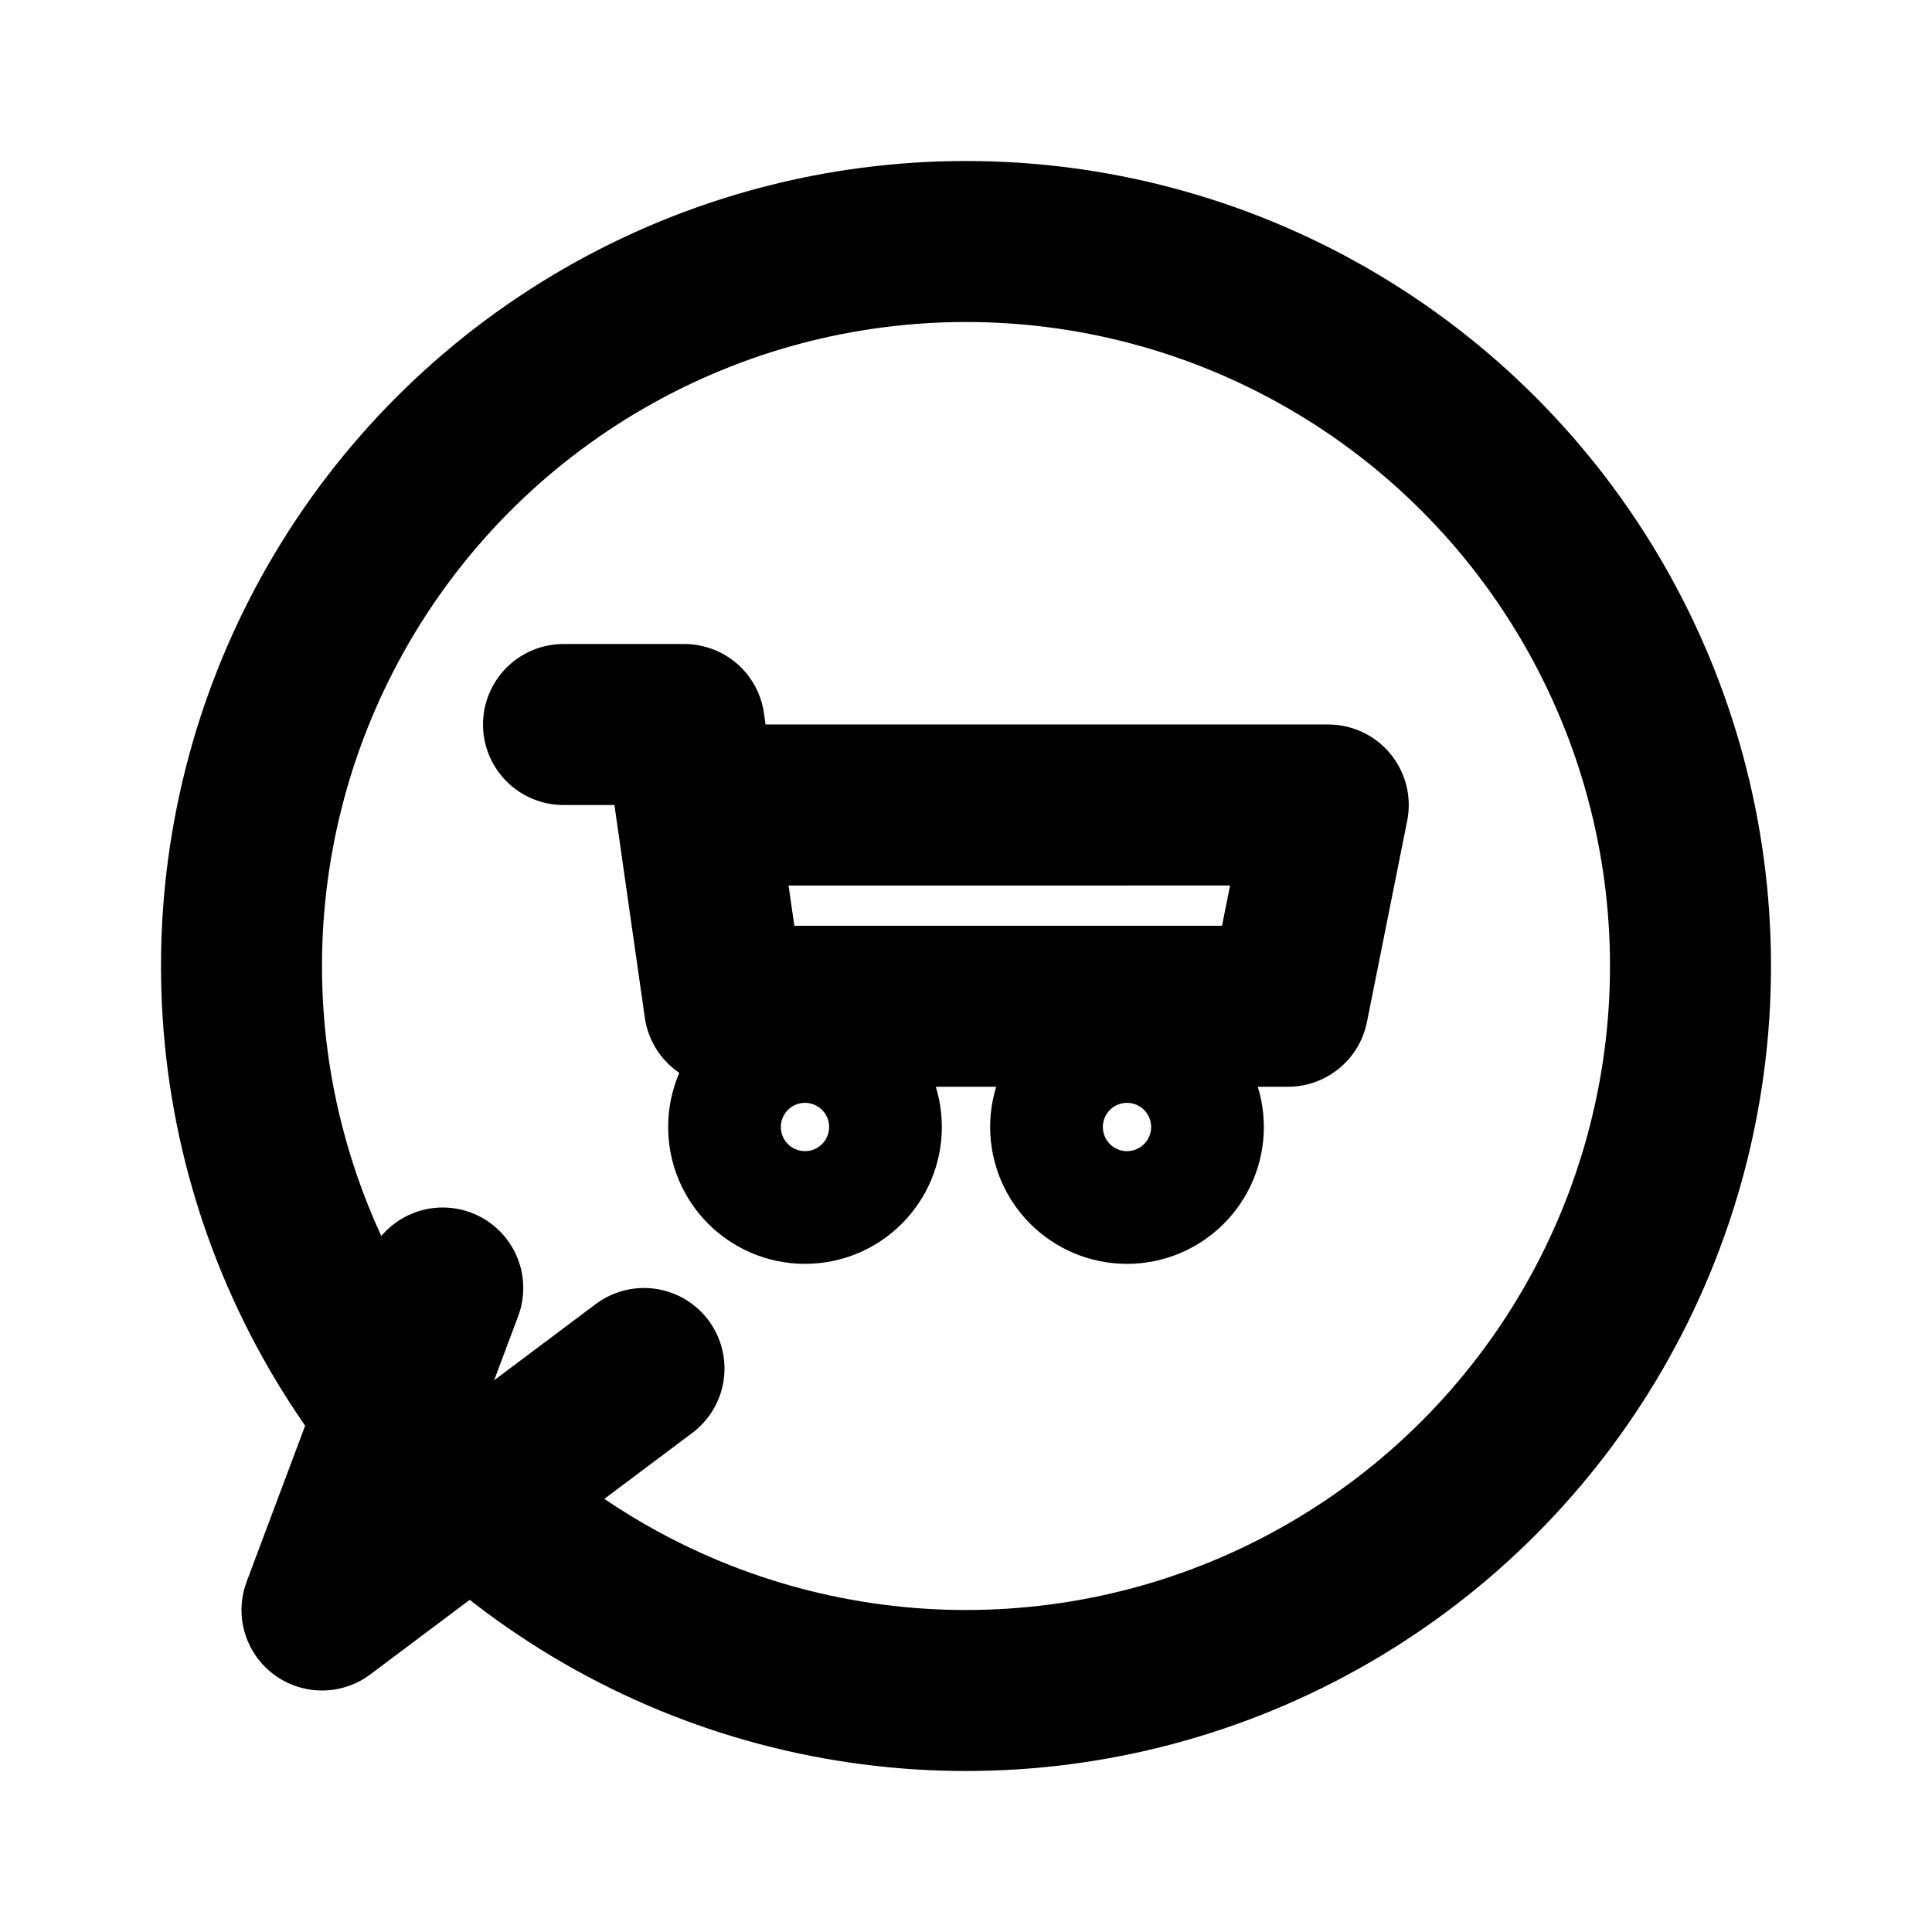 <svg xmlns="http://www.w3.org/2000/svg" width="60" height="60" viewBox="0 0 24 24" fill="none" stroke="currentColor" stroke-width="2" stroke-linecap="round" stroke-linejoin="round">
  <!-- Fumetto circolare -->
  <circle cx="12" cy="12" r="9" />
  <!-- Codina appuntita -->
  <polyline points="8 17 4 20 5.5 16" />
  <!-- Carrello piccolo -->
  <circle cx="10" cy="14" r="0.7" />
  <circle cx="14" cy="14" r="0.7" />
  <path d="M7 9h1.5l0.5 3.5h7l0.5-2.5H9" />
</svg>
